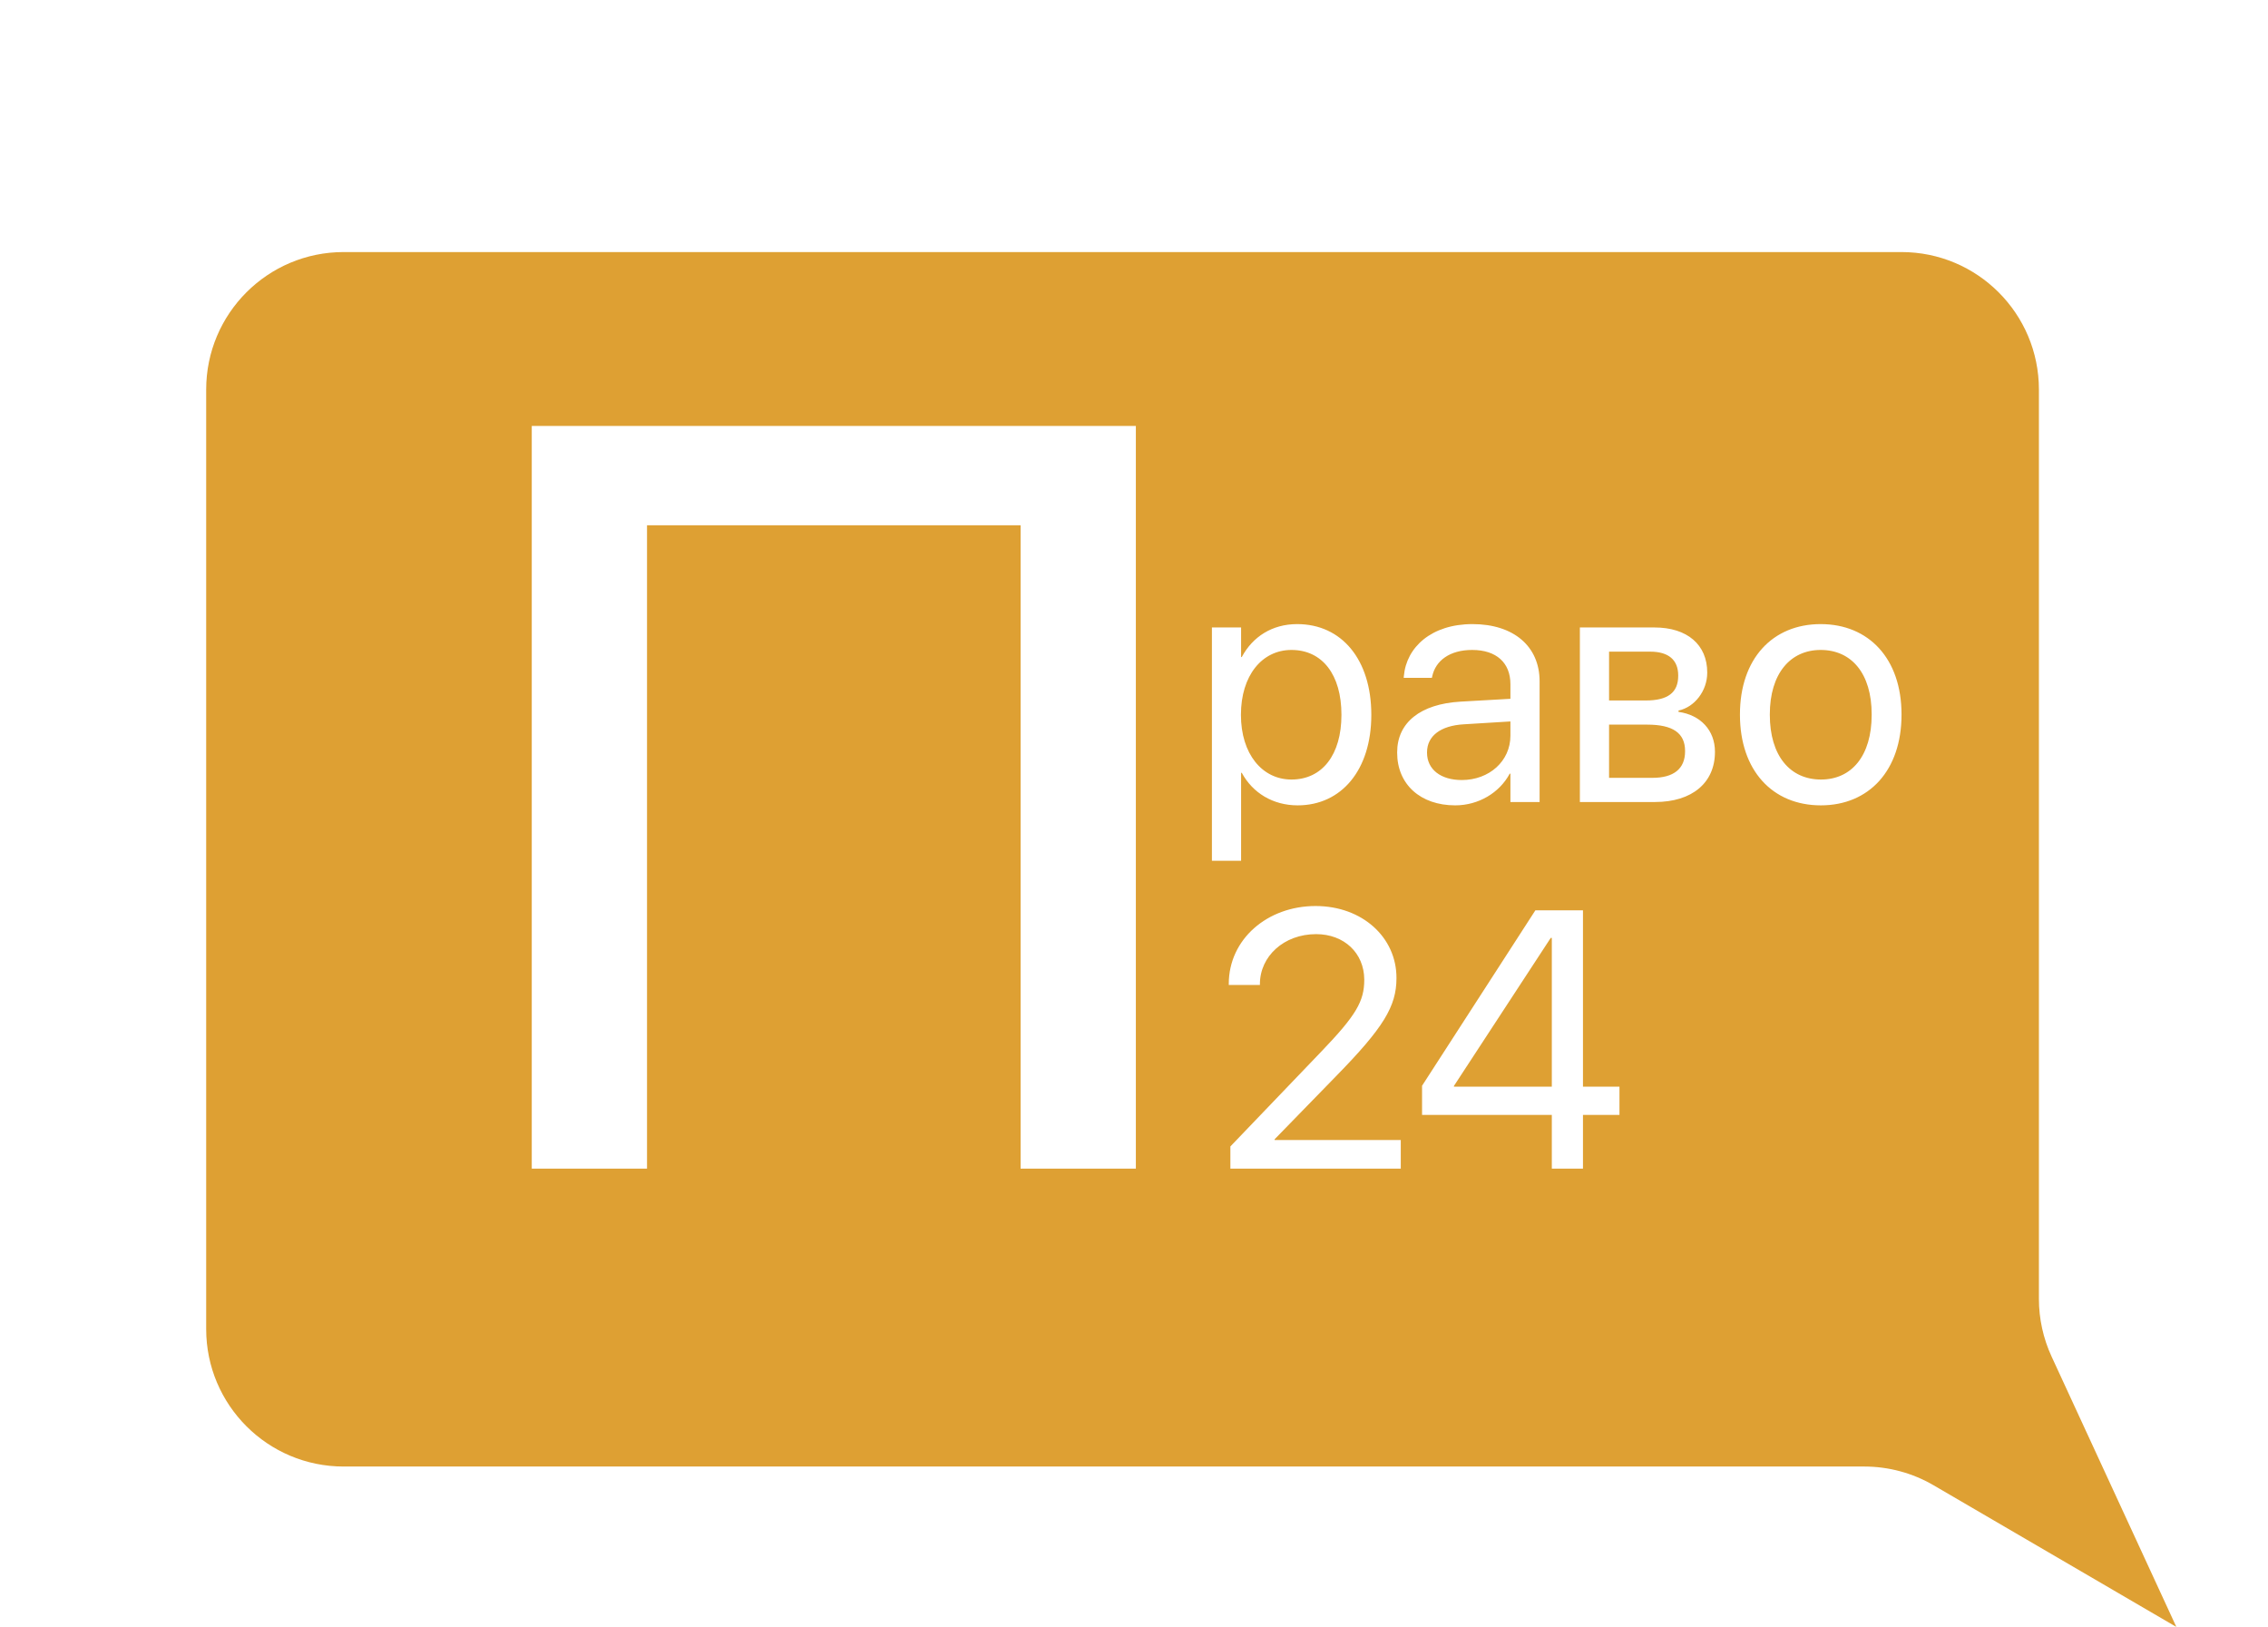 <svg width="99" height="71" viewBox="0 0 99 71" fill="none" xmlns="http://www.w3.org/2000/svg">
<g filter="url(#filter0_d)">
<g filter="url(#filter1_d)">
<path d="M4 6C4 2.686 6.686 0 10 0H78C81.314 0 84 2.686 84 6V45.682C84 46.55 84.188 47.408 84.552 48.197L90 60L79.401 53.817C78.484 53.282 77.44 53 76.378 53H10C6.686 53 4 50.314 4 47V6Z" fill="#DEA033"/>
</g>
<path d="M44.581 44V11.589H18.212V44H23.243V15.924H39.55V44H44.581ZM48.707 44H56.145V42.75H50.637V42.719L53.316 39.969C55.387 37.852 55.957 36.922 55.957 35.688V35.672C55.957 33.906 54.465 32.539 52.426 32.539C50.324 32.539 48.637 33.984 48.637 35.938V35.984H49.996V35.945C49.996 34.734 51.043 33.766 52.449 33.766C53.676 33.766 54.543 34.594 54.551 35.742V35.758C54.551 36.695 54.199 37.305 52.676 38.891L48.707 43.031V44ZM62.738 44H64.098V41.656H65.691V40.422H64.098V32.727H62.02L57.074 40.383V41.656H62.738V44ZM58.465 40.422V40.391L62.691 33.93H62.738V40.422H58.465Z" fill="white"/>
<path d="M47.901 30.564H49.175V26.726H49.205C49.681 27.605 50.567 28.146 51.644 28.146C53.555 28.146 54.859 26.601 54.859 24.199V24.191C54.859 21.789 53.57 20.236 51.622 20.236C50.53 20.236 49.681 20.786 49.205 21.672H49.175V20.383H47.901V30.564ZM51.373 27.019C50.091 27.019 49.168 25.898 49.168 24.199V24.191C49.168 22.485 50.084 21.364 51.373 21.364C52.72 21.364 53.555 22.441 53.555 24.191V24.199C53.555 25.935 52.72 27.019 51.373 27.019ZM58.521 28.146C59.539 28.146 60.455 27.597 60.901 26.762H60.931V28H62.205V22.734C62.205 21.21 61.077 20.236 59.275 20.236C57.481 20.236 56.39 21.247 56.28 22.5L56.273 22.58H57.503L57.518 22.514C57.664 21.833 58.279 21.364 59.261 21.364C60.323 21.364 60.931 21.928 60.931 22.858V23.496L58.748 23.62C56.998 23.723 55.987 24.536 55.987 25.832V25.847C55.987 27.231 57.005 28.146 58.521 28.146ZM57.291 25.847V25.832C57.291 25.122 57.877 24.668 58.895 24.609L60.931 24.484V25.107C60.931 26.213 60.008 27.041 58.807 27.041C57.891 27.041 57.291 26.579 57.291 25.847ZM63.963 28H67.244C68.863 28 69.859 27.158 69.859 25.817V25.803C69.859 24.873 69.229 24.199 68.269 24.067V24.008C68.973 23.862 69.522 23.144 69.522 22.36V22.346C69.522 21.137 68.65 20.383 67.222 20.383H63.963V28ZM65.237 23.569V21.438H67.032C67.83 21.438 68.255 21.796 68.255 22.477V22.492C68.255 23.225 67.801 23.569 66.841 23.569H65.237ZM65.237 26.945V24.623H66.907C68.02 24.623 68.555 24.99 68.555 25.773V25.788C68.555 26.55 68.057 26.945 67.134 26.945H65.237ZM74.481 28.146C76.582 28.146 78.003 26.623 78.003 24.191V24.177C78.003 21.745 76.575 20.236 74.473 20.236C72.371 20.236 70.95 21.752 70.95 24.177V24.191C70.95 26.616 72.364 28.146 74.481 28.146ZM74.488 27.019C73.14 27.019 72.254 25.986 72.254 24.191V24.177C72.254 22.397 73.147 21.364 74.473 21.364C75.821 21.364 76.7 22.39 76.7 24.177V24.191C76.7 25.979 75.828 27.019 74.488 27.019Z" fill="white"/>
</g>
<defs>
<filter id="filter0_d" x="4" y="0" width="95" height="71" filterUnits="userSpaceOnUse" color-interpolation-filters="sRGB">
<feFlood flood-opacity="0" result="BackgroundImageFix"/>
<feColorMatrix in="SourceAlpha" type="matrix" values="0 0 0 0 0 0 0 0 0 0 0 0 0 0 0 0 0 0 127 0"/>
<feOffset dx="5" dy="7"/>
<feGaussianBlur stdDeviation="2"/>
<feColorMatrix type="matrix" values="0 0 0 0 0 0 0 0 0 0 0 0 0 0 0 0 0 0 0.25 0"/>
<feBlend mode="normal" in2="BackgroundImageFix" result="effect1_dropShadow"/>
<feBlend mode="normal" in="SourceGraphic" in2="effect1_dropShadow" result="shape"/>
</filter>
<filter id="filter1_d" x="0" y="0" width="94" height="68" filterUnits="userSpaceOnUse" color-interpolation-filters="sRGB">
<feFlood flood-opacity="0" result="BackgroundImageFix"/>
<feColorMatrix in="SourceAlpha" type="matrix" values="0 0 0 0 0 0 0 0 0 0 0 0 0 0 0 0 0 0 127 0"/>
<feOffset dy="4"/>
<feGaussianBlur stdDeviation="2"/>
<feColorMatrix type="matrix" values="0 0 0 0 0 0 0 0 0 0 0 0 0 0 0 0 0 0 0.25 0"/>
<feBlend mode="normal" in2="BackgroundImageFix" result="effect1_dropShadow"/>
<feBlend mode="normal" in="SourceGraphic" in2="effect1_dropShadow" result="shape"/>
</filter>
</defs>
</svg>
